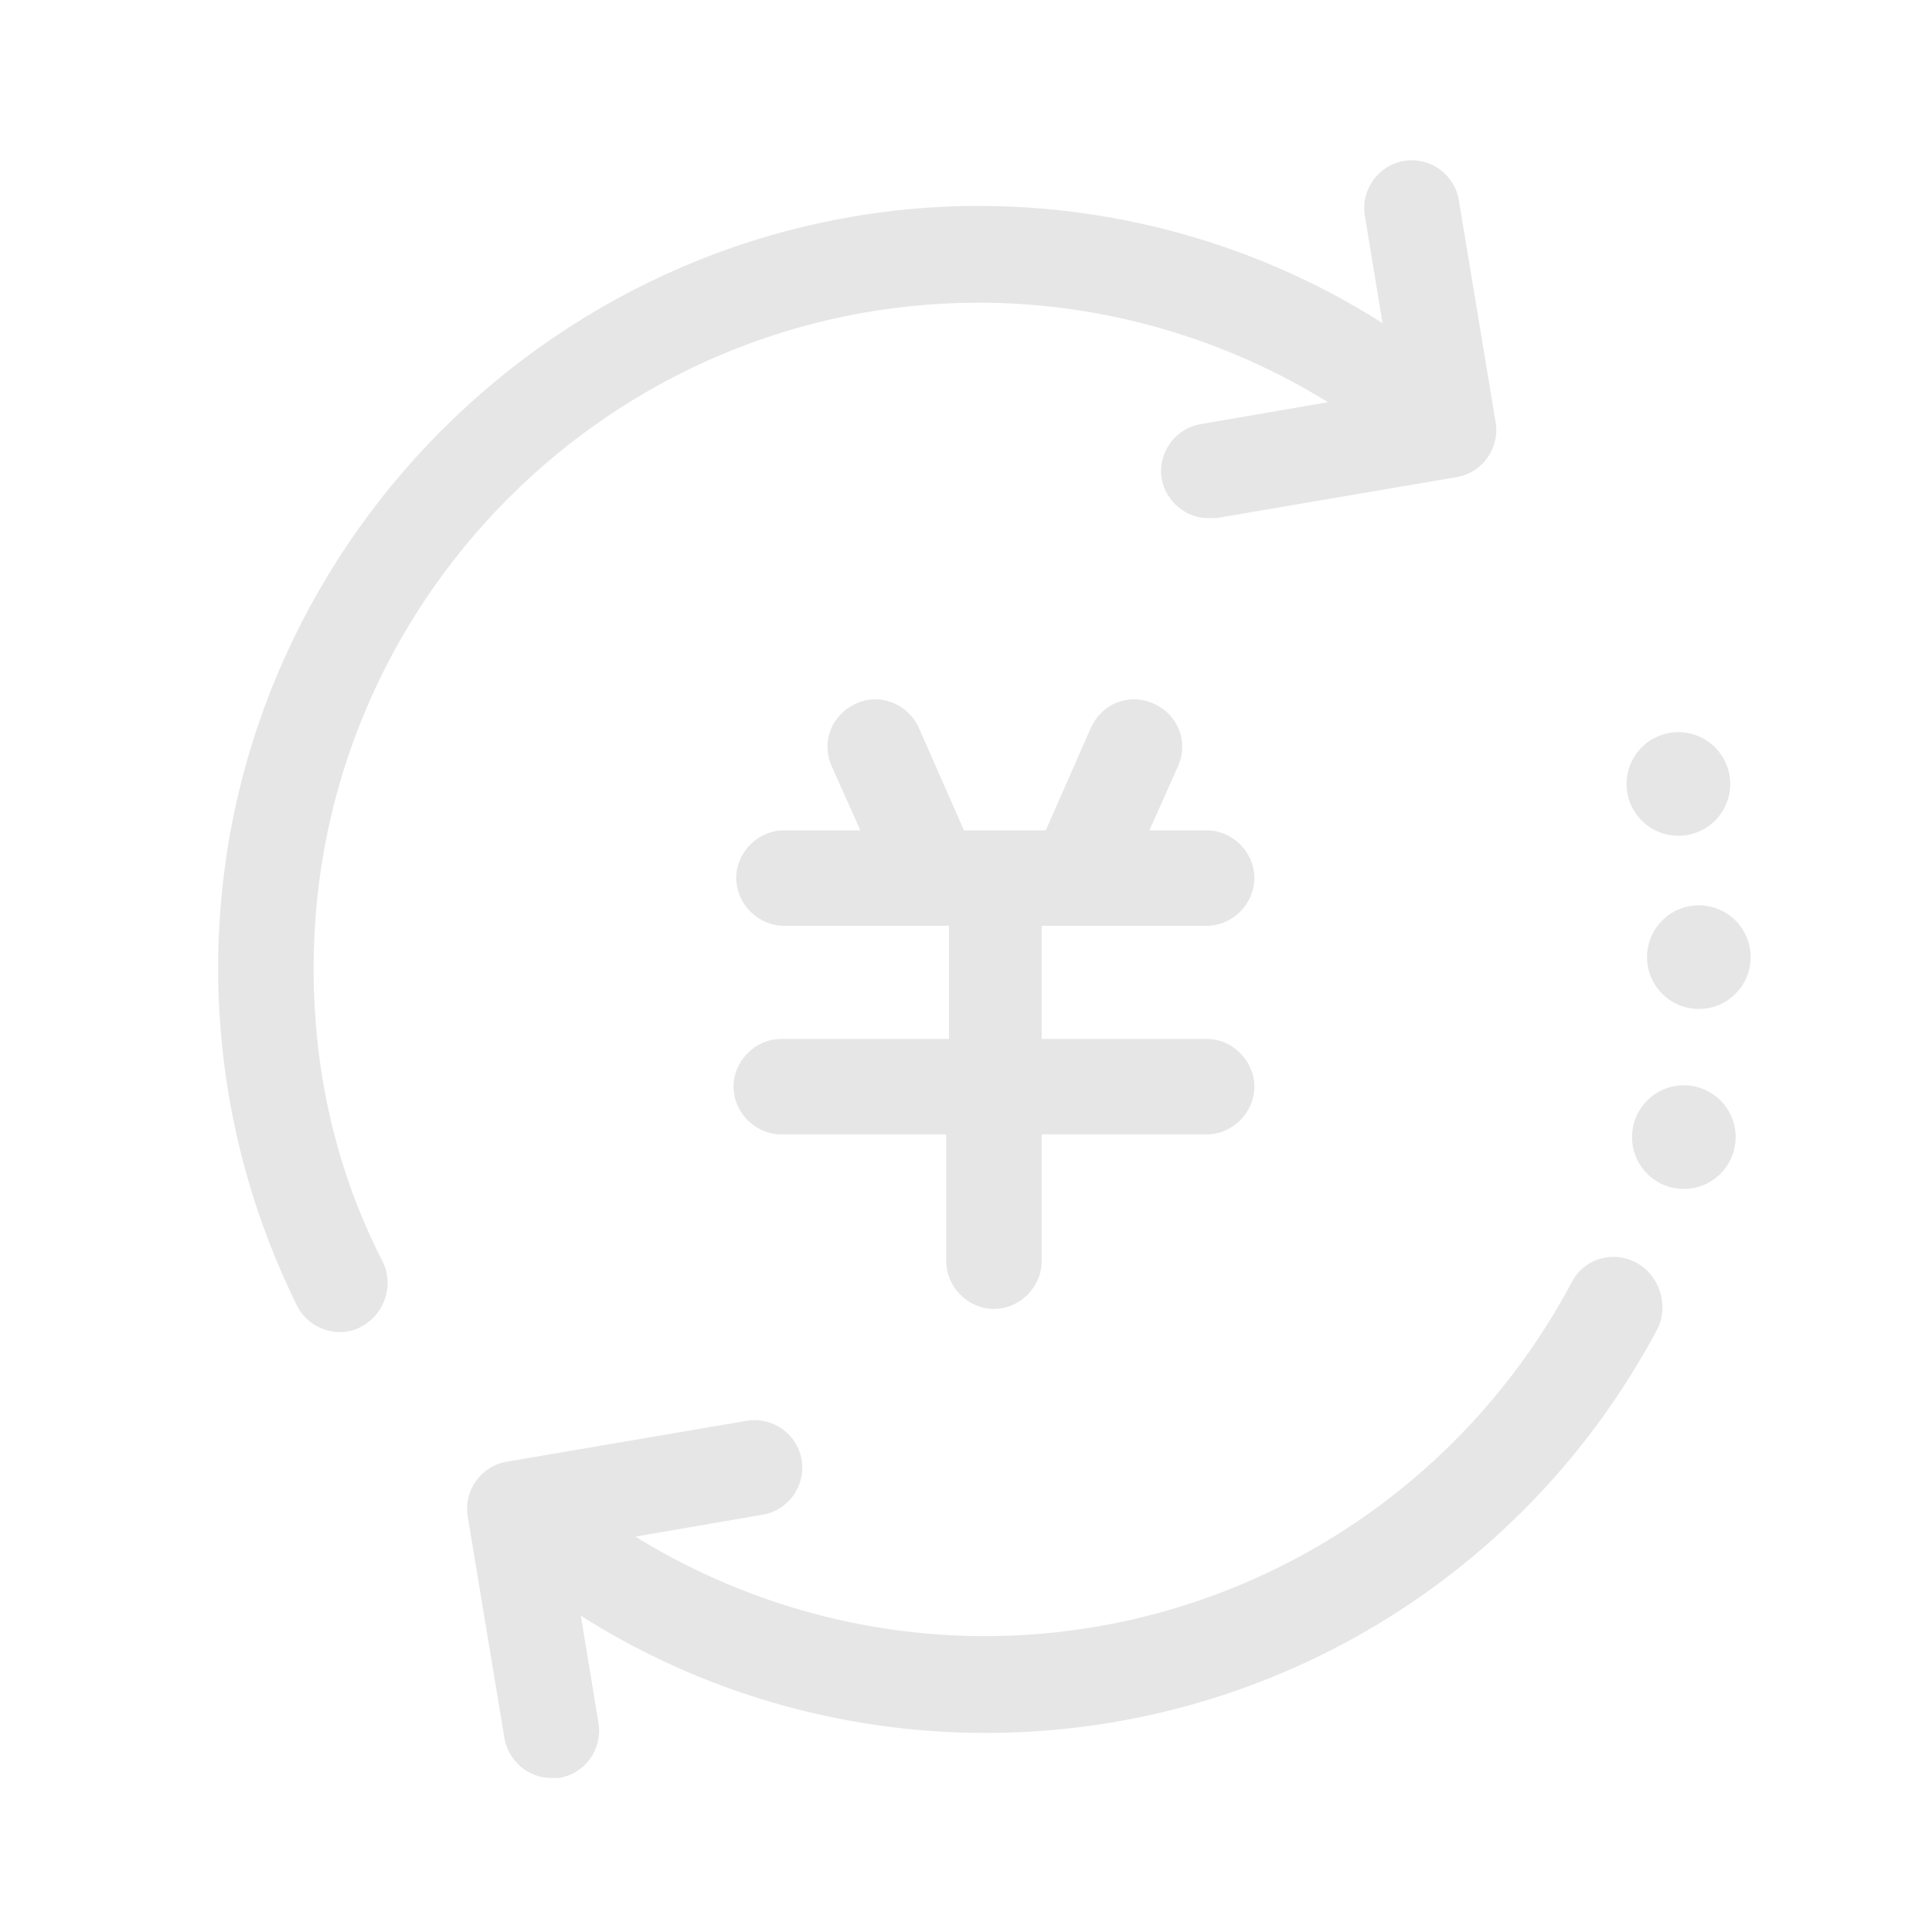 <?xml version="1.0" standalone="no"?><!DOCTYPE svg PUBLIC "-//W3C//DTD SVG 1.1//EN" "http://www.w3.org/Graphics/SVG/1.1/DTD/svg11.dtd"><svg class="icon" width="200px" height="200.00px" viewBox="0 0 1024 1024" version="1.1" xmlns="http://www.w3.org/2000/svg"><path fill="#e6e6e6" d="M166.21 513.084c0-194.394 158.261-352.655 352.655-352.655 65.761 0 130.078 18.789 184.999 52.754l-67.207 11.562c-13.73 2.168-23.125 15.176-20.957 28.906 2.168 12.285 13.008 20.957 24.57 20.957h4.336l127.187-21.68c13.73-2.168 23.125-15.176 20.957-28.906L773.239 106.23c-2.168-13.73-15.176-23.125-28.906-20.957-13.73 2.168-23.125 15.176-20.957 28.906l9.394 57.09c-63.594-40.469-138.027-62.148-214.628-62.148C297.011 109.843 115.625 291.229 115.625 513.084c0 62.871 14.453 123.574 41.914 179.218 4.336 8.672 13.73 13.73 22.402 13.73 3.613 0 7.949-0.723 11.562-2.891 12.285-6.504 17.344-21.68 11.562-33.965C178.495 621.482 166.21 568.728 166.21 513.084z"  /><path fill="#e6e6e6" d="M867.184 669.177c-12.285-6.504-27.461-2.168-33.965 10.117-61.426 115.625-180.663 187.89-311.464 187.89-65.761 0-130.078-18.789-184.999-52.754l67.207-11.562c13.73-2.168 23.125-15.176 20.957-28.906s-15.176-23.125-28.906-20.957l-127.187 21.68c-13.73 2.168-23.125 15.176-20.957 28.906l19.512 117.793c2.168 12.285 13.008 20.957 24.57 20.957h4.336c13.73-2.168 23.125-15.176 20.957-28.906l-9.394-57.09c63.594 40.469 138.027 62.148 214.628 62.148 149.589 0 286.171-82.382 356.268-214.628 5.781-12.285 0.723-28.183-11.562-34.687z"  /><path fill="#e6e6e6" d="M892.477 602.693m-27.461 0a27.461 27.461 0 1 0 54.922 0 27.461 27.461 0 1 0-54.922 0Z"  /><path fill="#e6e6e6" d="M900.426 507.303m-27.461 0a27.461 27.461 0 1 0 54.922 0 27.461 27.461 0 1 0-54.922 0Z"  /><path fill="#e6e6e6" d="M889.586 415.526m-27.461 0a27.461 27.461 0 1 0 54.922 0 27.461 27.461 0 1 0-54.922 0Z"  /><path fill="#e6e6e6" d="M639.548 490.682c13.73 0 25.293-11.562 25.293-25.293s-11.562-25.293-25.293-25.293h-30.351l15.176-33.965c5.781-13.008 0-27.461-13.008-33.242-13.008-5.781-27.461 0-33.242 13.008l-23.848 54.199h-43.359l-23.848-54.199c-5.781-13.008-20.957-18.789-33.242-13.008-13.008 5.781-18.789 20.234-13.008 33.242l15.176 33.965h-40.469c-13.73 0-25.293 11.562-25.293 25.293s11.562 25.293 25.293 25.293h87.441v59.98H414.08c-13.73 0-25.293 11.562-25.293 25.293s11.562 25.293 25.293 25.293h87.441v67.207c0 13.73 11.562 25.293 25.293 25.293s25.293-11.562 25.293-25.293v-67.207h87.441c13.73 0 25.293-11.562 25.293-25.293s-11.562-25.293-25.293-25.293H552.107v-59.98h87.441z"  /></svg>